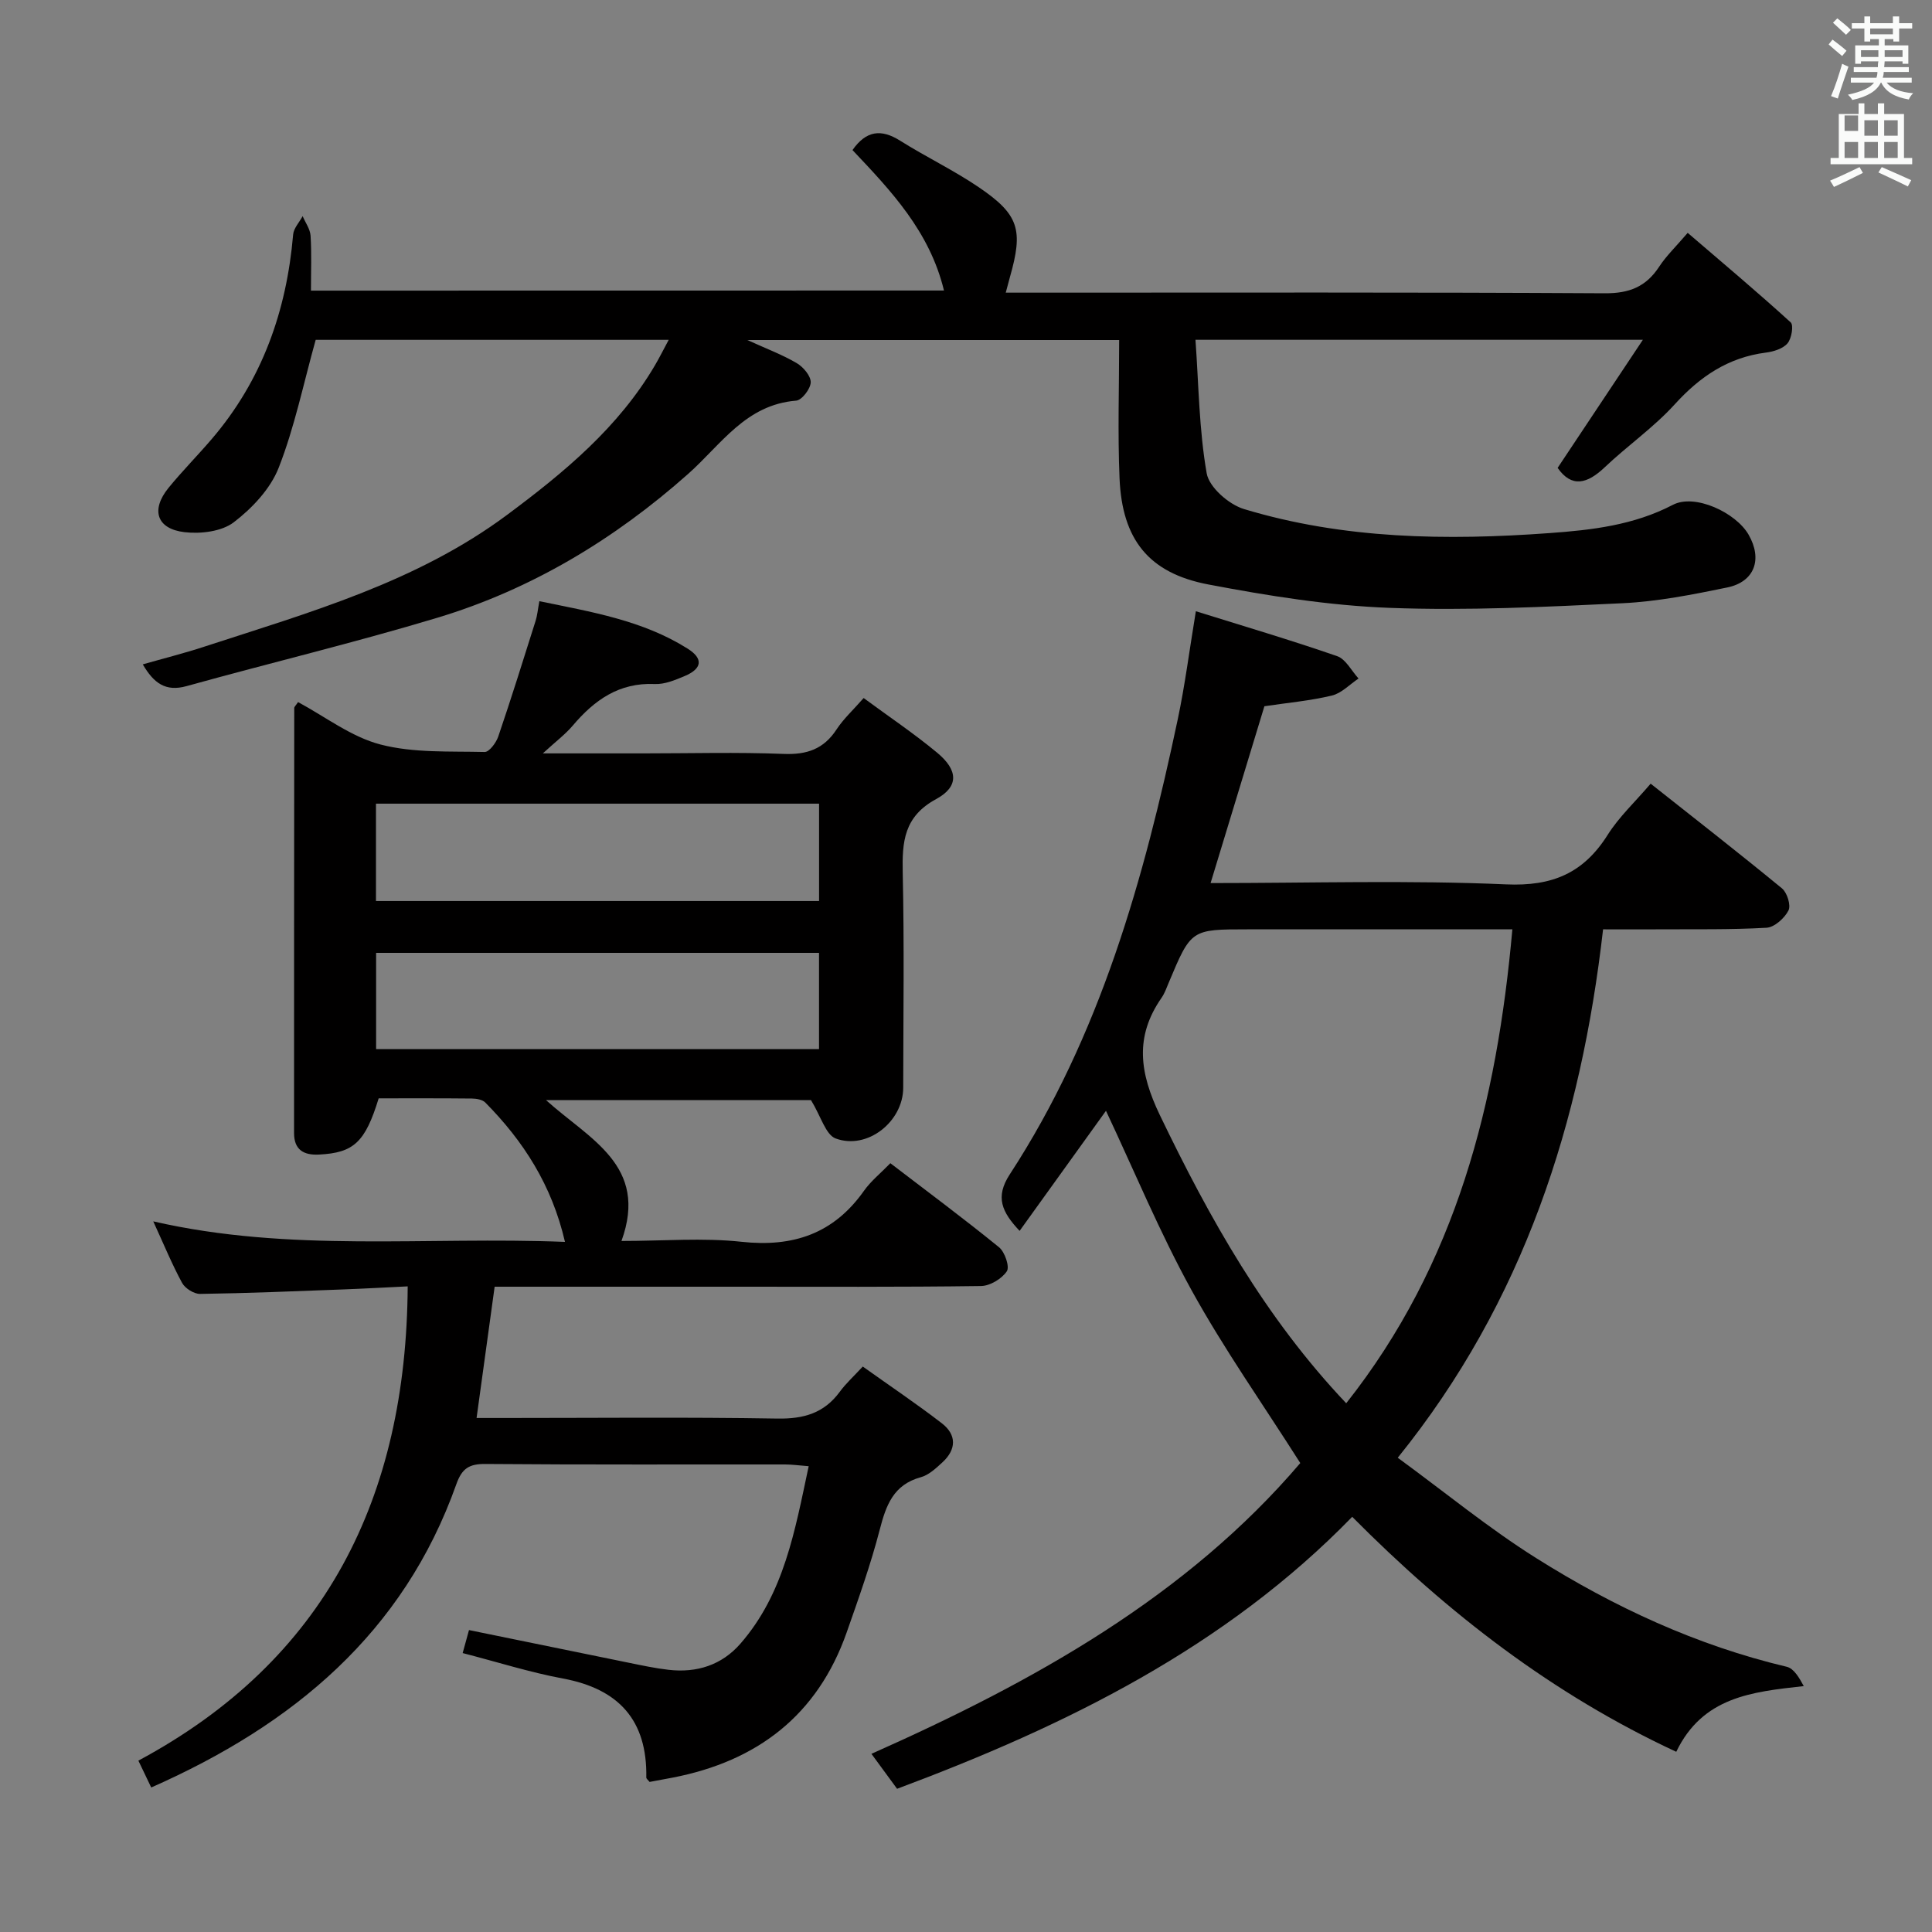 <svg enable-background="new 0 0 400 400" viewBox="0 0 400 400" xmlns="http://www.w3.org/2000/svg"><rect x="0" y="0" width="400" height="400" fill="#808080" stroke="none"/><path d="m378.6 9.2.8-1c.9.7 1.9 1.4 2.9 2.3l-.9 1.1c-1.1-.9-2-1.7-2.8-2.4zm.5 10.7c.9-2.1 1.6-4.3 2.3-6.7.4.2.8.4 1.3.6-.7 2.1-1.5 4.3-2.2 6.6zm.4-15.2.9-.9c1 .8 2 1.6 2.8 2.4l-1 1c-1-.9-1.9-1.8-2.7-2.5zm12.5-1.3h1.2v1.4h2.7v1.1h-2.7v2.7h-1.2v-.5h-1.8v1.3h4.9v3.8h-1.2v-.5h-3.7c0 .4-.1.9-.1 1.2h5.1v1h-5.2c0 .5-.1.9-.2 1.2h6v1h-5.2c1.1 1.3 2.9 2 5.5 2.2-.4.4-.7.8-.9 1.3-2.9-.5-4.8-1.6-5.7-3.5h-.1c-.8 1.7-2.7 2.9-5.9 3.6-.2-.4-.6-.8-.9-1.1 2.8-.6 4.6-1.4 5.4-2.5h-4.8v-1h5.3c.1-.3.2-.7.2-1.2h-4.9v-1h5c0-.4 0-.8.1-1.2h-3.6v.5h-1.2v-3.8h4.9v-1.3h-1.8v.5h-1.2v-2.7h-2.6v-1.1h2.6v-1.4h1.2v1.4h4.7v-1.4zm-6.7 8.4h3.6c0-.4 0-.9 0-1.4h-3.6zm1.9-4.7h4.7v-1.2h-4.7zm6.7 3.3h-3.7v1.4h3.7z" fill="#fafbfa"/><path d="m384.7 21.4h1.3v2.2h2.8v-2.2h1.3v2.2h4.1v9.1h1.7v1.3h-16.9v-1.3h1.7v-9.1h4.1v-2.2zm.3 13.2.7 1.2c-1.8.9-3.8 1.9-6 2.9-.2-.4-.5-.8-.8-1.3 2.4-1 4.4-2 6.1-2.8zm-3.1-7.5h2.8v-3.2h-2.8v4.2zm0 5.6h2.8v-3.3h-2.8zm4.1-4.6h2.8v-3.2h-2.8zm0 4.6h2.8v-3.3h-2.8zm3.6 1.9c2.1.9 4.1 1.8 6.1 2.7l-.7 1.3c-2.2-1.1-4.2-2-6.1-2.9zm3.3-9.7h-2.8v3.2h2.8zm-2.8 7.8h2.8v-3.3h-2.8z" fill="#fafbfa"/><g fill="#010000"><path d="m31.31 370.08c-.87-1.82-1.57-3.29-2.66-5.56 38.76-20.79 55.48-54.49 55.76-98.19-4.4.21-8.97.47-13.55.64-9.81.37-19.62.78-29.43.92-1.26.02-3.11-1.14-3.73-2.28-2.12-3.91-3.82-8.06-5.97-12.74 28.33 6.51 56.5 3.1 85.24 4.25-2.71-11.75-8.61-20.88-16.5-28.86-.6-.6-1.82-.81-2.76-.82-6.48-.07-12.95-.04-19.31-.04-2.8 9.12-5.17 11.27-12.34 11.64-3.22.17-5.18-1.01-5.18-4.46 0-29.33.01-58.66.04-87.99 0-.26.32-.52.79-1.23 5.63 3.02 11.01 7.21 17.06 8.78 6.88 1.79 14.36 1.37 21.58 1.55.93.02 2.37-1.91 2.81-3.2 2.71-7.95 5.21-15.97 7.74-23.98.34-1.07.43-2.22.77-4.04 10.77 2.22 21.39 3.96 30.69 9.82 3.34 2.1 2.98 4.17-.61 5.68-1.97.83-4.16 1.75-6.21 1.65-7.39-.33-12.49 3.34-16.96 8.61-1.55 1.83-3.53 3.3-6.19 5.75h20.87c9.67 0 19.34-.27 28.99.11 4.81.19 8.29-1 10.95-5.07 1.44-2.2 3.44-4.02 5.61-6.5 5.16 3.81 10.4 7.32 15.23 11.33 4.32 3.59 4.55 7-.22 9.59-6.68 3.62-7.06 8.83-6.92 15.27.33 14.83.12 29.66.1 44.5-.01 6.99-7.4 12.92-13.98 10.5-2.08-.77-3.04-4.57-5.11-7.94-16.98 0-35.5 0-54.86 0 8.95 8.09 21.3 13.51 15.62 29.16 8.71 0 16.87-.7 24.86.17 10.7 1.16 19.07-1.68 25.35-10.56 1.42-2.01 3.43-3.62 5.46-5.71 7.64 5.85 15.21 11.47 22.51 17.41 1.2.98 2.23 4.04 1.6 4.97-1.05 1.56-3.49 3.03-5.36 3.05-16.83.23-33.66.14-50.5.14-14.83 0-29.67 0-44.5 0-1.8 0-3.61 0-5.68 0-1.26 9.12-2.45 17.77-3.74 27.18h5.78c18.83 0 37.67-.2 56.5.12 5.46.09 9.67-1.12 12.92-5.55 1.26-1.72 2.88-3.19 4.76-5.22 5.62 4.01 11.12 7.7 16.36 11.74 3.09 2.38 3.04 5.41.14 8.08-1.33 1.23-2.83 2.64-4.48 3.09-5.68 1.55-7.2 5.8-8.51 10.86-1.87 7.21-4.38 14.26-6.85 21.29-6.03 17.13-18.5 26.66-36.04 30.05-1.61.31-3.22.6-4.76.89-.31-.4-.68-.66-.68-.91.21-11.87-5.7-18.35-17.26-20.5-6.82-1.27-13.48-3.39-20.76-5.27.43-1.58.84-3.06 1.31-4.76 11.28 2.31 22.14 4.54 33.02 6.75 2.76.56 5.53 1.16 8.33 1.48 5.81.66 10.97-.97 14.85-5.42 9.04-10.38 11.27-23.35 14.13-36.74-2.09-.16-3.5-.36-4.92-.36-20.67-.02-41.33.07-62-.1-3.37-.03-4.87.91-6.03 4.19-10.94 30.8-33.76 49.8-63.17 62.79zm138.27-203.69c-30.88 0-61.16 0-91.74 0v20.16h91.74c0-6.83 0-13.26 0-20.16zm-91.71 30.89v19.93h91.7c0-6.81 0-13.23 0-19.93-30.64 0-61.02 0-91.7 0z"/><path d="m250.64 182.83c20.88 0 41.05-.62 61.16.27 9.61.43 16.05-2.33 21.05-10.25 2.35-3.73 5.69-6.83 8.9-10.6 9.31 7.37 18.35 14.41 27.19 21.68 1.07.88 1.89 3.52 1.34 4.58-.82 1.6-2.9 3.47-4.53 3.57-7.47.43-14.98.28-22.48.33-3.49.02-6.98 0-11.37 0-4.55 39.86-16.32 76.96-42.51 109.4 9.9 7.24 18.88 14.63 28.65 20.77 16.08 10.12 33.24 18.09 51.89 22.51 1.48.35 2.58 2.27 3.52 4-10.79 1.19-20.93 2.24-26.4 13.6-25.51-11.86-47.19-28.59-67.09-48.65-26.26 27-59.13 43.2-94.23 56.31-1.74-2.37-3.35-4.57-5.31-7.24 33.78-15.01 65.26-32.61 88.79-60.2-7.73-12.17-15.78-23.58-22.49-35.74-6.62-12-11.88-24.75-17.74-37.19-5.75 7.99-11.71 16.29-17.88 24.86-3.7-3.92-5.09-7.01-2.05-11.68 18.76-28.77 27.8-61.2 34.81-94.32 1.47-6.97 2.37-14.06 3.73-22.29 9.85 3.08 19.63 5.96 29.25 9.3 1.8.62 2.97 3.04 4.43 4.63-1.83 1.22-3.52 3.05-5.53 3.53-4.5 1.08-9.16 1.49-13.96 2.21-3.62 11.91-7.27 23.88-11.14 36.61zm28.08 107.7c22.85-28.91 31.19-62.24 34.4-98.12-2.26 0-4.06 0-5.85 0-16.32 0-32.64 0-48.97 0-11.7 0-11.7 0-16.33 11.05-.45 1.07-.84 2.21-1.5 3.15-5.59 8.05-4.53 15.53-.33 24.27 10.3 21.39 21.73 41.86 38.58 59.65z"/><path d="m195.44 60.15c-2.97-12.28-11.03-20.71-18.94-29.08 2.85-4.07 5.95-4.4 9.85-1.95 5.34 3.36 11.08 6.11 16.29 9.64 8.36 5.68 9.25 8.82 6.44 18.66-.22.77-.42 1.54-.85 3.17h6.07c39.32 0 78.64-.1 117.96.13 5.07.03 8.53-1.35 11.25-5.5 1.44-2.21 3.4-4.08 5.91-7.01 7.21 6.19 14.39 12.22 21.32 18.53.65.59.19 3.36-.66 4.35-.95 1.11-2.88 1.71-4.47 1.91-7.81 1-13.65 4.96-18.89 10.73-4.34 4.77-9.76 8.54-14.46 13-3.65 3.47-6.86 4.3-9.77.14 5.72-8.59 11.36-17.07 17.65-26.52-31.58 0-61.47 0-92.63 0 .67 9.32.74 18.61 2.32 27.64.51 2.9 4.58 6.45 7.71 7.4 20.67 6.25 41.96 6.53 63.28 4.98 8.72-.63 17.42-1.62 25.53-5.85 4.54-2.37 13.01 1.58 15.66 6.15 2.94 5.08 1.29 9.79-4.41 10.96-7.14 1.47-14.38 2.91-21.64 3.26-16.07.76-32.21 1.57-48.27.96-12.55-.47-25.13-2.49-37.5-4.84-12.38-2.35-17.86-9.32-18.4-21.96-.4-9.43-.08-18.9-.08-28.65-26.04 0-50.96 0-76.98 0 3.97 1.81 7.25 3.03 10.22 4.78 1.36.8 2.93 2.64 2.9 3.98s-1.84 3.7-3.02 3.79c-10.45.84-15.5 9.07-22.36 15.17-15.19 13.49-32.44 23.92-51.99 29.8-17.14 5.16-34.58 9.33-51.84 14.13-4.38 1.22-6.81-.62-9.08-4.5 4.31-1.23 8.53-2.29 12.66-3.64 21.79-7.11 43.99-13.34 62.78-27.32 11.79-8.77 23.07-18.09 30.65-31.04.89-1.52 1.67-3.09 2.8-5.19-25.15 0-49.52 0-73.09 0-2.55 9.12-4.37 18.09-7.66 26.48-1.71 4.37-5.5 8.39-9.31 11.3-2.51 1.91-6.85 2.43-10.19 2.04-5.78-.68-7.01-4.62-3.32-9.16 2.84-3.48 6.01-6.68 8.93-10.09 10.45-12.19 15.52-26.52 16.88-42.36.11-1.32 1.29-2.55 1.97-3.82.57 1.35 1.55 2.67 1.64 4.05.23 3.63.08 7.29.08 11.37 43.78-.02 87.15-.02 131.06-.02z"/></g></svg>